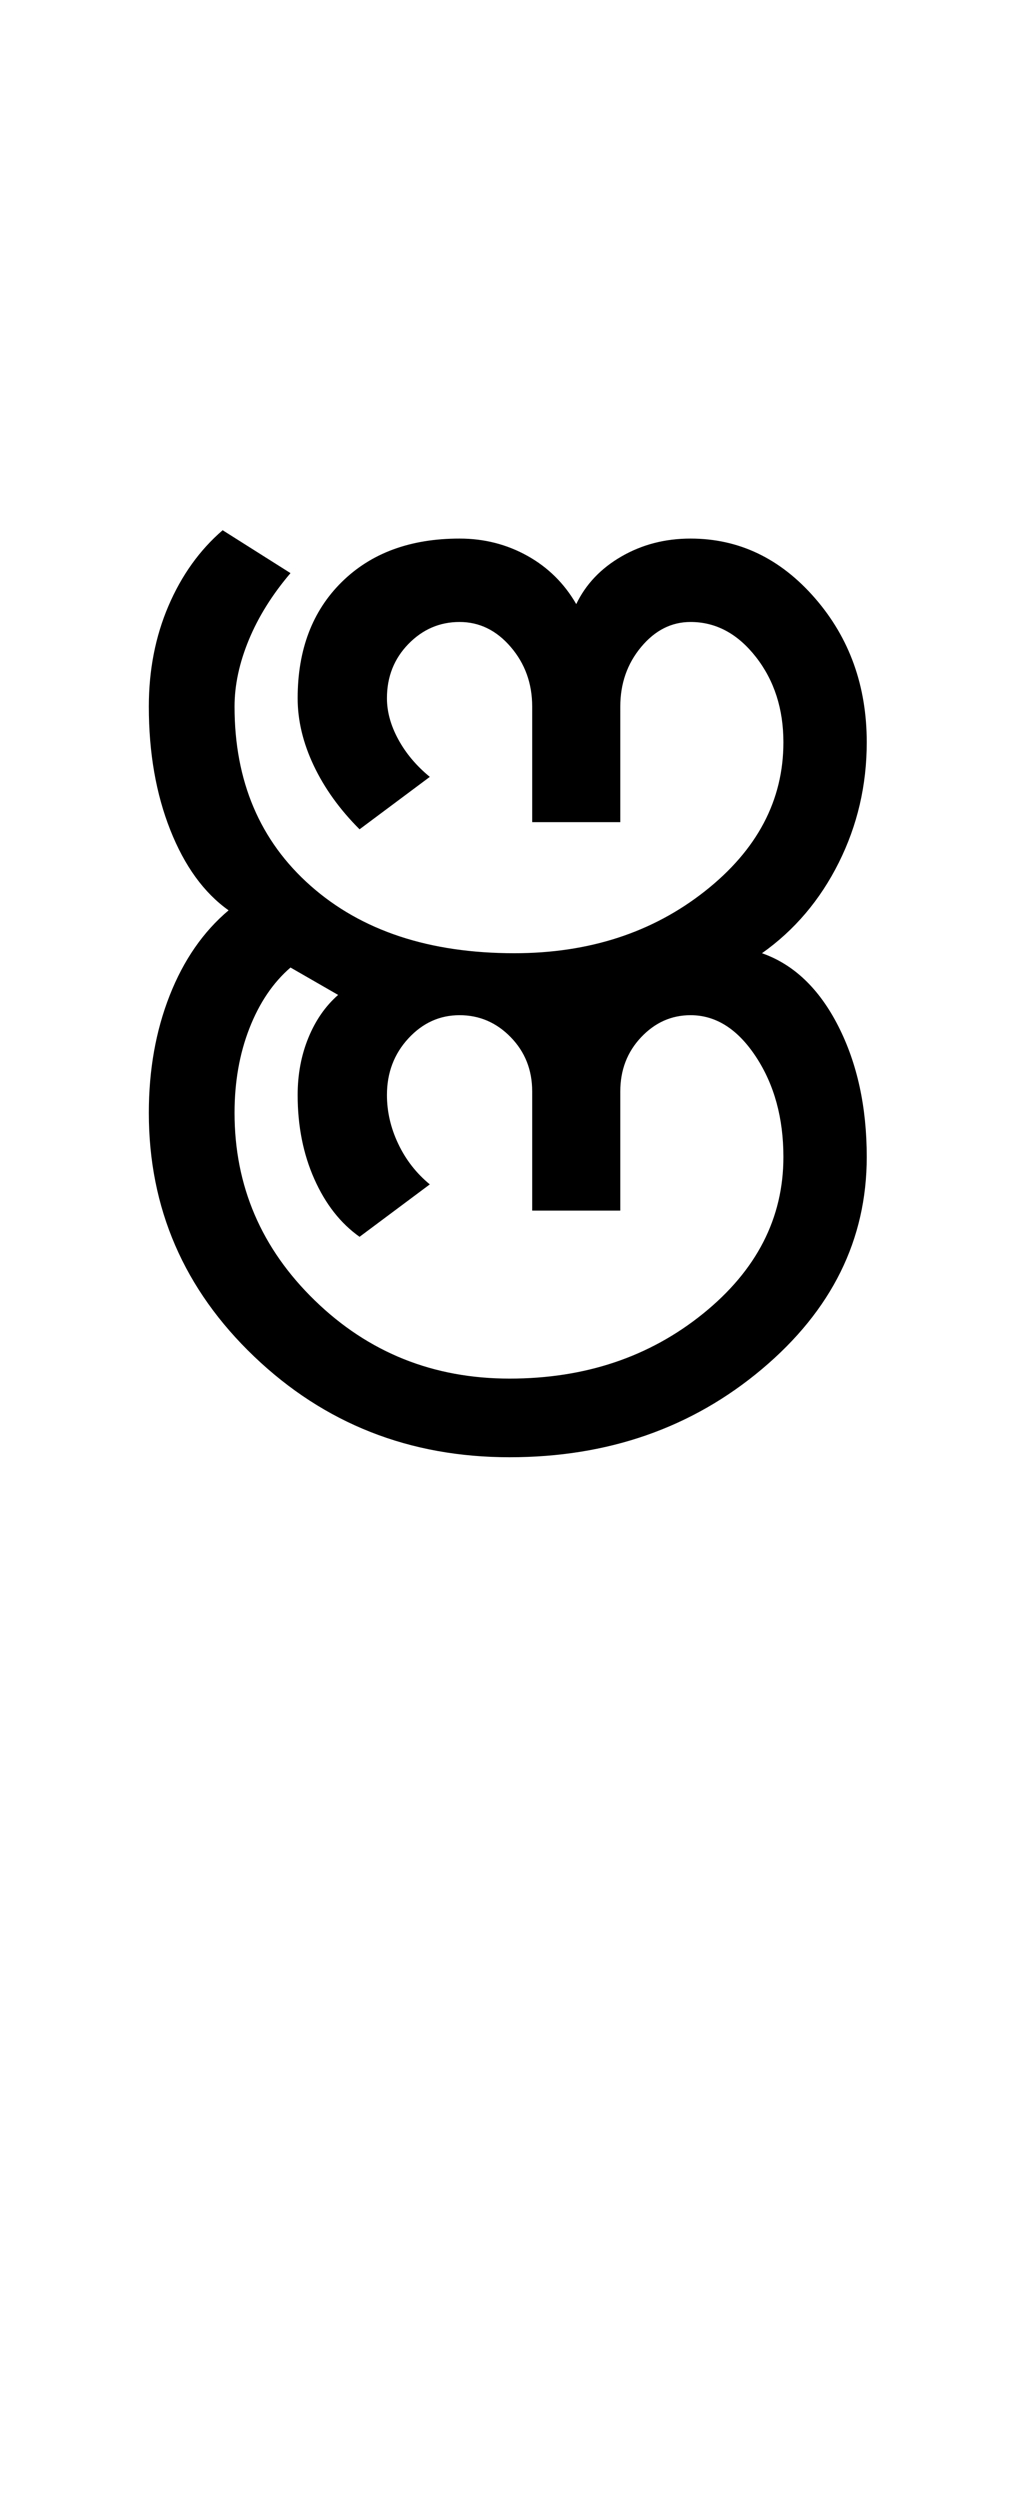 <?xml version="1.0" encoding="UTF-8"?>
<svg xmlns="http://www.w3.org/2000/svg" xmlns:xlink="http://www.w3.org/1999/xlink" width="212.5pt" height="524.5pt" viewBox="0 0 212.5 524.5" version="1.1">
<defs>
<g>
<symbol overflow="visible" id="glyph0-0">
<path style="stroke:none;" d="M 8.5 0 L 8.5 -170.5 L 76.5 -170.5 L 76.5 0 Z M 17 -8.5 L 68 -8.5 L 68 -162 L 17 -162 Z M 17 -8.5 "/>
</symbol>
<symbol overflow="visible" id="glyph0-1">
<path style="stroke:none;" d="M 91 3.5 C 70 3.5 52.125 -3.539 37.375 -17.625 C 22.625 -31.707 15.25 -48.75 15.25 -68.75 C 15.25 -77.75 16.707 -85.957 19.625 -93.375 C 22.539 -100.789 26.664 -106.75 32 -111.25 C 26.832 -114.914 22.75 -120.539 19.75 -128.125 C 16.75 -135.707 15.25 -144.332 15.25 -154 C 15.25 -161.664 16.625 -168.707 19.375 -175.125 C 22.125 -181.539 25.914 -186.832 30.75 -191 L 45 -182 C 41.164 -177.5 38.25 -172.832 36.25 -168 C 34.25 -163.164 33.25 -158.5 33.25 -154 C 33.25 -138.332 38.582 -125.789 49.25 -116.375 C 59.914 -106.957 74.164 -102.25 92 -102.25 C 107.664 -102.25 121 -106.582 132 -115.25 C 143 -123.914 148.5 -134.332 148.5 -146.5 C 148.5 -153.5 146.582 -159.457 142.75 -164.375 C 138.914 -169.289 134.332 -171.75 129 -171.75 C 125 -171.75 121.539 -170 118.625 -166.5 C 115.707 -163 114.25 -158.832 114.25 -154 L 114.25 -129.75 L 95.75 -129.75 L 95.75 -154 C 95.75 -158.832 94.25 -163 91.25 -166.5 C 88.25 -170 84.664 -171.75 80.5 -171.75 C 76.332 -171.75 72.75 -170.207 69.75 -167.125 C 66.75 -164.039 65.25 -160.25 65.25 -155.75 C 65.25 -152.914 66.039 -150.039 67.625 -147.125 C 69.207 -144.207 71.414 -141.582 74.25 -139.25 L 59.5 -128.25 C 55.332 -132.414 52.125 -136.875 49.875 -141.625 C 47.625 -146.375 46.5 -151.082 46.5 -155.75 C 46.5 -165.914 49.582 -174.039 55.75 -180.125 C 61.914 -186.207 70.164 -189.25 80.5 -189.25 C 85.664 -189.25 90.414 -188.039 94.75 -185.625 C 99.082 -183.207 102.5 -179.832 105 -175.5 C 107 -179.664 110.164 -183 114.5 -185.5 C 118.832 -188 123.664 -189.25 129 -189.25 C 139.164 -189.25 147.875 -185.082 155.125 -176.75 C 162.375 -168.414 166 -158.332 166 -146.5 C 166 -137.5 164.039 -129.082 160.125 -121.25 C 156.207 -113.414 150.832 -107.082 144 -102.25 C 150.664 -99.914 156 -94.832 160 -87 C 164 -79.164 166 -70 166 -59.5 C 166 -42.164 158.664 -27.332 144 -15 C 129.332 -2.664 111.664 3.5 91 3.5 Z M 91 -13 C 106.832 -13 120.375 -17.539 131.625 -26.625 C 142.875 -35.707 148.5 -46.664 148.5 -59.5 C 148.5 -67.664 146.582 -74.664 142.75 -80.5 C 138.914 -86.332 134.332 -89.25 129 -89.25 C 125 -89.25 121.539 -87.707 118.625 -84.625 C 115.707 -81.539 114.25 -77.75 114.25 -73.25 L 114.25 -48.25 L 95.75 -48.25 L 95.75 -73.25 C 95.75 -77.75 94.25 -81.539 91.25 -84.625 C 88.25 -87.707 84.664 -89.25 80.5 -89.25 C 76.332 -89.25 72.75 -87.625 69.75 -84.375 C 66.75 -81.125 65.25 -77.164 65.25 -72.5 C 65.25 -69 66.039 -65.582 67.625 -62.25 C 69.207 -58.914 71.414 -56.082 74.25 -53.75 L 59.5 -42.75 C 55.5 -45.582 52.332 -49.625 50 -54.875 C 47.664 -60.125 46.5 -66 46.5 -72.5 C 46.5 -76.832 47.25 -80.832 48.75 -84.5 C 50.25 -88.164 52.332 -91.164 55 -93.5 L 45 -99.25 C 41.332 -96.082 38.457 -91.832 36.375 -86.5 C 34.289 -81.164 33.25 -75.25 33.25 -68.75 C 33.25 -53.414 38.875 -40.289 50.125 -29.375 C 61.375 -18.457 75 -13 91 -13 Z M 91 -13 "/>
</symbol>
</g>
</defs>
<g id="surface1">
<rect x="0" y="0" width="212.5" height="524.5" style="fill:rgb(100%,100%,100%);fill-opacity:1;stroke:none;"/>
<g style="fill:rgb(0%,0%,0%);fill-opacity:1;">
  <use xlink:href="#glyph0-1" x="16" y="302.25"/>
</g>
</g>
</svg>
